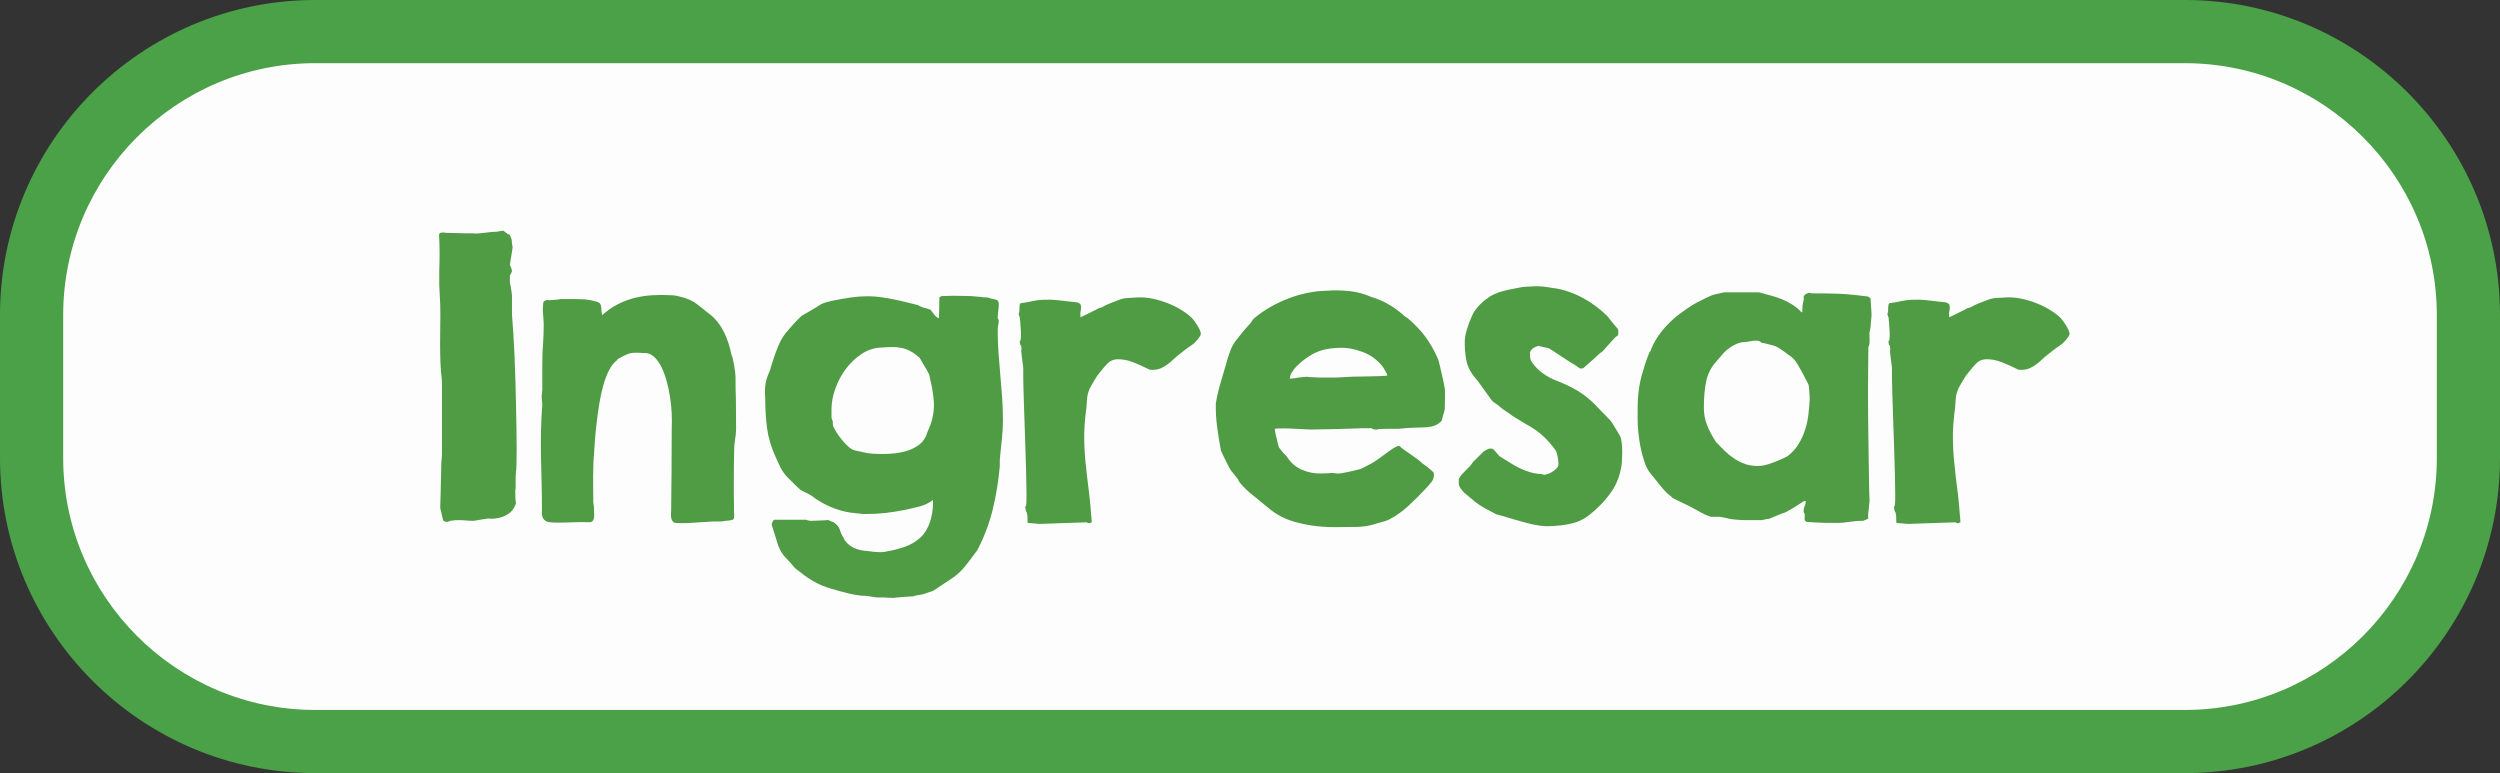 <?xml version="1.0" encoding="utf-8"?>
<!-- Generator: Adobe Illustrator 25.4.1, SVG Export Plug-In . SVG Version: 6.00 Build 0)  -->
<svg version="1.1" id="Capa_1" xmlns="http://www.w3.org/2000/svg" xmlns:xlink="http://www.w3.org/1999/xlink" x="0px" y="0px"
	 viewBox="0 0 168.857 52.218" enable-background="new 0 0 168.857 52.218" xml:space="preserve">
<rect x="0" y="0" width="168.857" height="52.218" fill="#333333" stroke="none"/>
<g>
	<g>
		<path fill="#FDFDFD" d="M147.57,50.085H21.287c-10.534,0-19.153-8.619-19.153-19.153v-9.645c0-10.534,8.619-19.153,19.153-19.153
			H147.57c10.534,0,19.153,8.619,19.153,19.153v9.645C166.724,41.466,158.105,50.085,147.57,50.085z"/>
		<g>
			<path fill="#4AA147" d="M147.57,52.218H21.287C9.549,52.218,0,42.669,0,30.931v-9.645C0,9.549,9.549,0,21.287,0H147.57
				c11.738,0,21.287,9.549,21.287,21.286v9.645C168.857,42.669,159.308,52.218,147.57,52.218z M21.287,4.267
				c-9.385,0-17.02,7.635-17.02,17.02v9.645c0,9.385,7.635,17.02,17.02,17.02H147.57c9.385,0,17.02-7.635,17.02-17.02v-9.645
				c0-9.384-7.635-17.02-17.02-17.02H21.287z"/>
		</g>
	</g>
	<g>
		<g>
			<path fill="#4F9C44" d="M32.831,35.047c-0.023,0-0.078,0.006-0.164,0.018s-0.178,0.027-0.275,0.047s-0.189,0.035-0.275,0.047
				s-0.137,0.018-0.152,0.018h-0.07c-0.141,0-0.283-0.008-0.428-0.023s-0.283-0.023-0.416-0.023s-0.236,0.002-0.311,0.006
				s-0.186,0.018-0.334,0.041c-0.016,0.016-0.051,0.031-0.105,0.047s-0.09,0.023-0.105,0.023H30.17
				c-0.109,0-0.191-0.039-0.246-0.117c-0.008-0.031-0.02-0.086-0.035-0.164s-0.035-0.162-0.059-0.252s-0.043-0.172-0.059-0.246
				s-0.027-0.127-0.035-0.158v-0.023v-0.047c0.008-0.211,0.016-0.479,0.023-0.803s0.016-0.641,0.023-0.949s0.014-0.574,0.018-0.797
				s0.006-0.342,0.006-0.357c0-0.023,0.002-0.066,0.006-0.129s0.01-0.131,0.018-0.205s0.014-0.143,0.018-0.205
				s0.006-0.105,0.006-0.129v-4.922c-0.055-0.422-0.09-0.842-0.105-1.26s-0.023-0.838-0.023-1.26s0.004-0.844,0.012-1.266
				s0.008-0.848,0-1.277c0-0.039-0.004-0.131-0.012-0.275s-0.016-0.299-0.023-0.463s-0.016-0.316-0.023-0.457
				s-0.012-0.23-0.012-0.27v-0.457v-0.434c0.016-0.445,0.023-0.859,0.023-1.242s-0.012-0.797-0.035-1.242
				c0.023-0.07,0.062-0.111,0.117-0.123s0.113-0.018,0.176-0.018c0.016,0,0.031,0.002,0.047,0.006s0.035,0.006,0.059,0.006
				c0.023,0.008,0.051,0.012,0.082,0.012s0.117,0.002,0.258,0.006s0.291,0.008,0.451,0.012s0.311,0.008,0.451,0.012
				s0.227,0.006,0.258,0.006h0.41c0.102,0.016,0.217,0.018,0.346,0.006s0.26-0.025,0.393-0.041s0.264-0.031,0.393-0.047
				s0.248-0.023,0.357-0.023c0.086,0,0.174-0.012,0.264-0.035s0.178-0.035,0.264-0.035h0.023c0.016,0.016,0.061,0.051,0.135,0.105
				s0.123,0.09,0.146,0.105l0.129,0.059c0.023,0.023,0.053,0.08,0.088,0.17s0.053,0.143,0.053,0.158c0,0.039,0.008,0.119,0.023,0.24
				s0.031,0.201,0.047,0.24c0,0.039-0.01,0.119-0.029,0.24s-0.041,0.25-0.064,0.387s-0.045,0.268-0.064,0.393
				s-0.029,0.203-0.029,0.234c0.039,0.047,0.072,0.117,0.1,0.211s0.041,0.16,0.041,0.199c0,0.016-0.02,0.061-0.059,0.135
				s-0.066,0.119-0.082,0.135v0.234v0.246c0.008,0.023,0.02,0.078,0.035,0.164s0.031,0.178,0.047,0.275s0.029,0.189,0.041,0.275
				s0.018,0.141,0.018,0.164v1.277c0.031,0.391,0.062,0.832,0.094,1.324s0.059,1.012,0.082,1.559s0.043,1.107,0.059,1.682
				s0.029,1.135,0.041,1.682s0.021,1.068,0.029,1.564s0.012,0.941,0.012,1.336s-0.004,0.723-0.012,0.984s-0.02,0.436-0.035,0.521
				c-0.016,0.18-0.023,0.357-0.023,0.533s0,0.357,0,0.545c-0.016,0.062-0.023,0.148-0.023,0.258s0.002,0.221,0.006,0.334
				s0.01,0.213,0.018,0.299s0.016,0.133,0.023,0.141c-0.109,0.32-0.273,0.553-0.492,0.697s-0.438,0.24-0.656,0.287
				s-0.408,0.064-0.568,0.053s-0.236-0.014-0.229-0.006L32.831,35.047z"/>
			<path fill="#4F9C44" d="M37.084,35.27c-0.102-0.023-0.184-0.055-0.246-0.094c-0.07-0.047-0.123-0.104-0.158-0.17
				s-0.059-0.135-0.07-0.205s-0.016-0.137-0.012-0.199s0.006-0.117,0.006-0.164c0-0.594-0.008-1.186-0.023-1.775
				s-0.029-1.182-0.041-1.775s-0.012-1.188,0-1.781s0.041-1.188,0.088-1.781l-0.047-0.551c0.008-0.062,0.016-0.121,0.023-0.176
				c0.008-0.047,0.012-0.096,0.012-0.146s0.004-0.096,0.012-0.135v-0.691c0-0.047,0-0.154,0-0.322s0-0.35,0-0.545
				s0.002-0.381,0.006-0.557s0.006-0.287,0.006-0.334c0-0.039,0.006-0.145,0.018-0.316S36.68,23.196,36.692,23
				s0.02-0.379,0.023-0.551s0.006-0.281,0.006-0.328c0.008-0.172,0.002-0.367-0.018-0.586s-0.033-0.418-0.041-0.598l0.023-0.41
				c0-0.094,0.025-0.158,0.076-0.193s0.105-0.057,0.164-0.064s0.113-0.008,0.164,0s0.08,0.008,0.088,0
				c0.023,0,0.068-0.002,0.135-0.006s0.137-0.01,0.211-0.018s0.143-0.016,0.205-0.023s0.102-0.016,0.117-0.023
				c0.156,0,0.301,0,0.434,0s0.264,0,0.393,0s0.26,0.002,0.393,0.006s0.281,0.01,0.445,0.018l0.129,0.012
				c0.008,0,0.033,0.004,0.076,0.012s0.09,0.016,0.141,0.023s0.1,0.018,0.146,0.029s0.082,0.021,0.105,0.029
				c0.164,0.031,0.279,0.068,0.346,0.111s0.109,0.102,0.129,0.176s0.031,0.166,0.035,0.275s0.021,0.242,0.053,0.398
				c0.336-0.305,0.688-0.551,1.055-0.738s0.746-0.33,1.137-0.428s0.791-0.158,1.201-0.182s0.834-0.023,1.271,0
				c0.117,0,0.242,0.014,0.375,0.041s0.268,0.061,0.404,0.1s0.27,0.086,0.398,0.141s0.244,0.109,0.346,0.164
				c0.07,0.047,0.162,0.113,0.275,0.199s0.225,0.174,0.334,0.264s0.205,0.168,0.287,0.234s0.127,0.1,0.135,0.1
				c0.219,0.164,0.412,0.354,0.58,0.568s0.312,0.443,0.434,0.686s0.223,0.496,0.305,0.762s0.15,0.527,0.205,0.785
				c0.023,0.031,0.051,0.111,0.082,0.24s0.061,0.273,0.088,0.434s0.051,0.322,0.07,0.486s0.029,0.293,0.029,0.387v0.199
				c0,0.031,0,0.109,0,0.234s0.002,0.262,0.006,0.41s0.008,0.285,0.012,0.41s0.006,0.203,0.006,0.234l0.012,1.945l-0.023,0.41
				c-0.008,0.023-0.016,0.07-0.023,0.141s-0.018,0.145-0.029,0.223s-0.021,0.152-0.029,0.223S49.6,30.083,49.6,30.114l-0.012,0.258
				c-0.008,0.148-0.012,0.338-0.012,0.568s-0.002,0.477-0.006,0.738s-0.006,0.527-0.006,0.797s0,0.518,0,0.744
				s0.002,0.418,0.006,0.574s0.006,0.254,0.006,0.293c0,0.023,0,0.072,0,0.146s0,0.154,0,0.24s0.002,0.166,0.006,0.24
				s0.006,0.119,0.006,0.135l-0.012,0.117c0,0.086-0.049,0.139-0.146,0.158s-0.178,0.033-0.24,0.041c-0.023,0-0.057,0.002-0.1,0.006
				s-0.088,0.01-0.135,0.018s-0.088,0.014-0.123,0.018s-0.057,0.01-0.064,0.018c-0.023,0-0.082,0-0.176,0s-0.195,0-0.305,0
				s-0.211,0.002-0.305,0.006s-0.152,0.01-0.176,0.018c-0.367,0.016-0.709,0.037-1.025,0.064s-0.666,0.033-1.049,0.018
				c-0.141-0.008-0.238-0.045-0.293-0.111s-0.09-0.146-0.105-0.24s-0.02-0.193-0.012-0.299s0.012-0.205,0.012-0.299
				c0-0.039,0-0.131,0-0.275s0.002-0.311,0.006-0.498s0.006-0.391,0.006-0.609s0.002-0.422,0.006-0.609s0.006-0.352,0.006-0.492
				s0-0.234,0-0.281l0.012-2.719c0.016-0.273,0.016-0.59,0-0.949s-0.053-0.73-0.111-1.113s-0.139-0.758-0.24-1.125
				s-0.227-0.693-0.375-0.979s-0.32-0.51-0.516-0.674s-0.414-0.234-0.656-0.211l-0.41-0.023c-0.273-0.008-0.498,0.023-0.674,0.094
				s-0.385,0.176-0.627,0.316c-0.016,0-0.031,0.01-0.047,0.029s-0.023,0.037-0.023,0.053c-0.219,0.164-0.404,0.396-0.557,0.697
				s-0.281,0.641-0.387,1.02s-0.193,0.781-0.264,1.207s-0.129,0.846-0.176,1.26c-0.008,0.039-0.02,0.137-0.035,0.293
				s-0.033,0.33-0.053,0.521s-0.035,0.383-0.047,0.574s-0.021,0.338-0.029,0.439c0,0.008-0.002,0.047-0.006,0.117
				s-0.01,0.154-0.018,0.252s-0.016,0.193-0.023,0.287s-0.012,0.168-0.012,0.223c0,0.039-0.002,0.102-0.006,0.188
				s-0.006,0.178-0.006,0.275s-0.002,0.189-0.006,0.275s-0.006,0.145-0.006,0.176l0.012,1.758c-0.008,0.023-0.004,0.07,0.012,0.141
				s0.023,0.117,0.023,0.141c0,0.008,0.002,0.029,0.006,0.064s0.006,0.072,0.006,0.111s0,0.078,0,0.117s0,0.062,0,0.07
				c0,0.062,0.004,0.137,0.012,0.223s0.004,0.17-0.012,0.252s-0.049,0.15-0.1,0.205s-0.139,0.078-0.264,0.07
				c-0.18-0.008-0.377-0.01-0.592-0.006s-0.439,0.01-0.674,0.018s-0.473,0.014-0.715,0.018S37.303,35.293,37.084,35.27z"/>
			<path fill="#4F9C44" d="M52.12,35.422c0-0.039,0.021-0.102,0.064-0.188s0.084-0.129,0.123-0.129h2.145
				c0.023,0.016,0.068,0.031,0.135,0.047s0.107,0.023,0.123,0.023h0.082h0.07c0.031,0,0.096-0.002,0.193-0.006
				s0.203-0.008,0.316-0.012s0.219-0.008,0.316-0.012s0.162-0.01,0.193-0.018h0.023h0.047c0.039,0.023,0.102,0.053,0.188,0.088
				s0.137,0.053,0.152,0.053c0.094,0.062,0.166,0.119,0.217,0.17s0.107,0.123,0.17,0.217c0.008,0.016,0.02,0.049,0.035,0.1
				s0.037,0.109,0.064,0.176s0.055,0.131,0.082,0.193s0.057,0.109,0.088,0.141c0.086,0.234,0.252,0.438,0.498,0.609
				s0.564,0.281,0.955,0.328h0.07c0.438,0.062,0.76,0.094,0.967,0.094s0.369-0.02,0.486-0.059c0.391-0.062,0.783-0.162,1.178-0.299
				s0.744-0.342,1.049-0.615c0.148-0.133,0.277-0.289,0.387-0.469s0.199-0.373,0.27-0.58s0.123-0.422,0.158-0.645
				s0.053-0.439,0.053-0.65V33.77c-0.266,0.203-0.57,0.35-0.914,0.439s-0.672,0.166-0.984,0.229
				c-0.469,0.094-0.912,0.164-1.33,0.211s-0.869,0.07-1.354,0.07c-0.039,0-0.105-0.004-0.199-0.012s-0.193-0.018-0.299-0.029
				s-0.205-0.023-0.299-0.035s-0.156-0.018-0.188-0.018c-0.461-0.07-0.918-0.203-1.371-0.398s-0.867-0.438-1.242-0.727
				c-0.031-0.023-0.086-0.057-0.164-0.1s-0.162-0.086-0.252-0.129s-0.176-0.086-0.258-0.129s-0.139-0.084-0.17-0.123
				c-0.047-0.039-0.115-0.102-0.205-0.188s-0.182-0.176-0.275-0.27s-0.18-0.18-0.258-0.258s-0.129-0.129-0.152-0.152
				c-0.18-0.219-0.32-0.436-0.422-0.65s-0.207-0.443-0.316-0.686c-0.289-0.641-0.475-1.277-0.557-1.91s-0.123-1.293-0.123-1.98
				c-0.016-0.219-0.021-0.41-0.018-0.574s0.02-0.32,0.047-0.469s0.066-0.295,0.117-0.439s0.115-0.307,0.193-0.486
				c0-0.008,0.014-0.059,0.041-0.152s0.061-0.199,0.1-0.316s0.078-0.236,0.117-0.357s0.074-0.221,0.105-0.299
				c0.102-0.273,0.191-0.494,0.27-0.662s0.16-0.316,0.246-0.445s0.184-0.256,0.293-0.381s0.246-0.281,0.41-0.469
				c0.023-0.023,0.061-0.062,0.111-0.117s0.105-0.111,0.164-0.17s0.113-0.113,0.164-0.164s0.088-0.084,0.111-0.1
				c0.008-0.008,0.064-0.041,0.17-0.1s0.229-0.129,0.369-0.211s0.281-0.166,0.422-0.252s0.246-0.152,0.316-0.199
				c0.109-0.062,0.246-0.115,0.41-0.158s0.301-0.076,0.41-0.1c0.43-0.086,0.83-0.156,1.201-0.211s0.775-0.082,1.213-0.082
				c0.266,0,0.541,0.02,0.826,0.059s0.572,0.088,0.861,0.146s0.572,0.123,0.85,0.193s0.545,0.137,0.803,0.199
				c0.133,0.086,0.266,0.145,0.398,0.176s0.266,0.07,0.398,0.117c0.016,0,0.031,0.008,0.047,0.023l0.023,0.023
				c0.07,0.094,0.148,0.197,0.234,0.311s0.191,0.193,0.316,0.24v-0.047c0-0.25,0.004-0.459,0.012-0.627s0.012-0.377,0.012-0.627
				v-0.117L63.592,20c0.008,0,0.043-0.002,0.105-0.006s0.137-0.006,0.223-0.006s0.172-0.002,0.258-0.006s0.152-0.006,0.199-0.006
				c0.07,0,0.172,0.002,0.305,0.006s0.264,0.006,0.393,0.006s0.246,0.002,0.352,0.006S65.592,20,65.608,20s0.062,0.004,0.141,0.012
				s0.162,0.016,0.252,0.023s0.176,0.016,0.258,0.023s0.135,0.016,0.158,0.023h0.129c0.109,0,0.203,0.016,0.281,0.047
				s0.129,0.047,0.152,0.047c0.156,0.023,0.275,0.055,0.357,0.094s0.123,0.133,0.123,0.281c0,0.156-0.012,0.309-0.035,0.457
				s-0.035,0.301-0.035,0.457v0.023c0,0.016,0.012,0.039,0.035,0.07s0.035,0.055,0.035,0.07v0.023c0,0.109-0.012,0.211-0.035,0.305
				s-0.035,0.207-0.035,0.34c0,0.516,0.018,1.025,0.053,1.529s0.076,1.008,0.123,1.512s0.088,1.008,0.123,1.512
				s0.053,1.01,0.053,1.518c0,0.461-0.025,0.912-0.076,1.354s-0.096,0.893-0.135,1.354v0.41c-0.086,1-0.246,1.979-0.48,2.936
				s-0.586,1.881-1.055,2.771l-0.047,0.047c-0.008,0.016-0.016,0.027-0.023,0.035c-0.227,0.312-0.465,0.627-0.715,0.943
				s-0.531,0.584-0.844,0.803c-0.062,0.039-0.16,0.104-0.293,0.193s-0.27,0.182-0.41,0.275s-0.273,0.182-0.398,0.264
				s-0.207,0.135-0.246,0.158c-0.008,0.008-0.031,0.018-0.07,0.029s-0.086,0.025-0.141,0.041s-0.111,0.033-0.17,0.053
				s-0.104,0.037-0.135,0.053c-0.023,0.016-0.062,0.027-0.117,0.035s-0.09,0.02-0.105,0.035c-0.016,0-0.045,0.004-0.088,0.012
				s-0.09,0.016-0.141,0.023s-0.098,0.016-0.141,0.023s-0.072,0.016-0.088,0.023c-0.008,0-0.035,0.008-0.082,0.023
				c-0.023,0.008-0.043,0.016-0.059,0.023h-0.023h-0.047c-0.023,0-0.1,0.004-0.229,0.012s-0.266,0.018-0.41,0.029
				s-0.281,0.023-0.41,0.035s-0.205,0.021-0.229,0.029c-0.016,0-0.061-0.002-0.135-0.006s-0.152-0.008-0.234-0.012
				s-0.16-0.008-0.234-0.012s-0.119-0.006-0.135-0.006c-0.219,0.016-0.408,0.008-0.568-0.023s-0.35-0.059-0.568-0.082
				c-0.164,0-0.344-0.016-0.539-0.047s-0.395-0.07-0.598-0.117s-0.402-0.098-0.598-0.152s-0.371-0.105-0.527-0.152
				c-0.273-0.078-0.514-0.162-0.721-0.252s-0.404-0.189-0.592-0.299s-0.373-0.232-0.557-0.369s-0.389-0.295-0.615-0.475
				l-0.047-0.047c-0.203-0.25-0.402-0.473-0.598-0.668s-0.352-0.441-0.469-0.738c-0.016-0.023-0.039-0.086-0.07-0.188
				s-0.055-0.176-0.07-0.223c-0.062-0.195-0.119-0.379-0.17-0.551s-0.107-0.348-0.17-0.527V35.422z M56.163,28.204
				c0,0.016,0.008,0.049,0.023,0.1s0.031,0.084,0.047,0.1c0.016,0.039,0.021,0.107,0.018,0.205s0.014,0.178,0.053,0.24
				c0.055,0.117,0.133,0.254,0.234,0.41s0.215,0.311,0.34,0.463s0.258,0.293,0.398,0.422s0.277,0.217,0.41,0.264
				c0.008,0,0.033,0.006,0.076,0.018s0.094,0.023,0.152,0.035s0.115,0.023,0.17,0.035s0.098,0.021,0.129,0.029
				c0.242,0.062,0.479,0.102,0.709,0.117s0.467,0.023,0.709,0.023c0.25,0,0.521-0.016,0.814-0.047s0.574-0.09,0.844-0.176
				s0.516-0.207,0.738-0.363s0.393-0.359,0.51-0.609c0.008-0.031,0.027-0.086,0.059-0.164s0.064-0.16,0.1-0.246
				s0.068-0.168,0.1-0.246s0.055-0.133,0.07-0.164c0.18-0.547,0.248-1.074,0.205-1.582s-0.131-1.02-0.264-1.535
				c0-0.094-0.021-0.184-0.064-0.27s-0.088-0.172-0.135-0.258c-0.016-0.031-0.047-0.084-0.094-0.158s-0.096-0.156-0.146-0.246
				s-0.1-0.174-0.146-0.252s-0.078-0.133-0.094-0.164c-0.203-0.188-0.398-0.334-0.586-0.439s-0.379-0.182-0.574-0.229
				s-0.402-0.072-0.621-0.076s-0.457,0.006-0.715,0.029c-0.508,0-0.973,0.137-1.395,0.41s-0.787,0.615-1.096,1.025
				s-0.549,0.859-0.721,1.348s-0.258,0.947-0.258,1.377V28.204z"/>
			<path fill="#4F9C44" d="M70.213,35.387l-0.68-0.059c-0.062,0.008-0.098,0.006-0.105-0.006s-0.016-0.037-0.023-0.076
				c-0.008-0.094-0.01-0.174-0.006-0.24s-0.002-0.146-0.018-0.24c-0.008-0.086-0.027-0.154-0.059-0.205s-0.051-0.111-0.059-0.182
				c-0.008-0.047-0.012-0.09-0.012-0.129s0.02-0.078,0.059-0.117c0.016-0.109,0.023-0.355,0.023-0.738s-0.008-0.846-0.023-1.389
				s-0.033-1.137-0.053-1.781s-0.041-1.287-0.064-1.928s-0.043-1.246-0.059-1.816s-0.023-1.055-0.023-1.453
				c0.008-0.078,0.004-0.182-0.012-0.311s-0.033-0.266-0.053-0.41s-0.037-0.283-0.053-0.416s-0.016-0.242,0-0.328
				c0-0.016-0.002-0.053-0.006-0.111s-0.01-0.1-0.018-0.123c-0.039,0-0.061-0.02-0.064-0.059s-0.01-0.078-0.018-0.117l-0.012-0.094
				l0.07-0.117c0.016-0.203,0.02-0.377,0.012-0.521s-0.02-0.314-0.035-0.51c0-0.031-0.002-0.07-0.006-0.117s-0.01-0.098-0.018-0.152
				s-0.012-0.117-0.012-0.188c0-0.016-0.014-0.051-0.041-0.105s-0.041-0.09-0.041-0.105s0.006-0.049,0.018-0.1
				s0.021-0.084,0.029-0.1c0-0.008,0-0.037,0-0.088s0.002-0.104,0.006-0.158s0.008-0.105,0.012-0.152s0.01-0.078,0.018-0.094
				l0.023-0.023c0.008-0.008,0.012-0.023,0.012-0.047c0.266-0.031,0.523-0.076,0.773-0.135s0.508-0.092,0.773-0.1
				c0.32-0.016,0.629-0.008,0.926,0.023s0.602,0.066,0.914,0.105c0.039,0.008,0.096,0.014,0.17,0.018s0.148,0.012,0.223,0.023
				s0.143,0.037,0.205,0.076s0.098,0.098,0.105,0.176c0.016,0.133,0.01,0.242-0.018,0.328s-0.033,0.199-0.018,0.34v0.035
				c0,0.016,0.002,0.027,0.006,0.035s0.006,0.016,0.006,0.023c0.055-0.023,0.125-0.057,0.211-0.1s0.176-0.088,0.27-0.135
				s0.186-0.092,0.275-0.135s0.158-0.076,0.205-0.1c0.016-0.008,0.061-0.031,0.135-0.07s0.123-0.066,0.146-0.082
				c0.016,0,0.061-0.01,0.135-0.029s0.115-0.037,0.123-0.053c0.07-0.047,0.158-0.094,0.264-0.141s0.213-0.092,0.322-0.135
				s0.209-0.08,0.299-0.111s0.146-0.055,0.17-0.07c0.195-0.078,0.395-0.125,0.598-0.141s0.414-0.027,0.633-0.035
				c0.352-0.023,0.711,0.004,1.078,0.082s0.721,0.186,1.061,0.322s0.648,0.293,0.926,0.469s0.502,0.35,0.674,0.521
				c0.055,0.062,0.115,0.139,0.182,0.229s0.129,0.184,0.188,0.281s0.109,0.193,0.152,0.287s0.068,0.18,0.076,0.258
				c0,0.047-0.023,0.107-0.07,0.182s-0.104,0.15-0.17,0.229s-0.133,0.148-0.199,0.211s-0.115,0.102-0.146,0.117
				c-0.008,0.008-0.027,0.023-0.059,0.047s-0.064,0.047-0.1,0.07s-0.07,0.047-0.105,0.07s-0.057,0.039-0.064,0.047
				c-0.031,0.023-0.076,0.057-0.135,0.1s-0.117,0.088-0.176,0.135s-0.113,0.09-0.164,0.129s-0.08,0.062-0.088,0.07
				c-0.133,0.102-0.26,0.211-0.381,0.328s-0.25,0.227-0.387,0.328s-0.281,0.188-0.434,0.258s-0.322,0.109-0.51,0.117H77.69
				c-0.023-0.008-0.043-0.016-0.059-0.023c-0.023-0.008-0.051-0.02-0.082-0.035c-0.32-0.164-0.66-0.316-1.02-0.457
				s-0.719-0.207-1.078-0.199c-0.266,0.016-0.484,0.113-0.656,0.293s-0.332,0.367-0.48,0.562c-0.016,0.031-0.059,0.086-0.129,0.164
				s-0.113,0.137-0.129,0.176c-0.016,0.031-0.047,0.084-0.094,0.158s-0.096,0.154-0.146,0.24s-0.102,0.174-0.152,0.264
				s-0.084,0.162-0.1,0.217c-0.078,0.18-0.125,0.379-0.141,0.598s-0.031,0.426-0.047,0.621c-0.109,0.789-0.158,1.506-0.146,2.15
				s0.053,1.252,0.123,1.822c0.039,0.422,0.086,0.836,0.141,1.242s0.102,0.82,0.141,1.242c0.008,0.047,0.016,0.131,0.023,0.252
				s0.018,0.246,0.029,0.375s0.023,0.254,0.035,0.375s0.018,0.205,0.018,0.252c-0.016,0.008-0.029,0.016-0.041,0.023
				s-0.025,0.016-0.041,0.023l-0.047,0.023h-0.047h-0.023c-0.016,0-0.039-0.006-0.07-0.018s-0.055-0.025-0.07-0.041L70.213,35.387z"
				/>
			<path fill="#4F9C44" d="M82.12,27.243c0.047-0.289,0.105-0.572,0.176-0.85s0.148-0.557,0.234-0.838
				c0.062-0.203,0.115-0.383,0.158-0.539s0.096-0.332,0.158-0.527c0-0.016,0.01-0.059,0.029-0.129s0.043-0.146,0.07-0.229
				s0.053-0.156,0.076-0.223s0.039-0.107,0.047-0.123c0.086-0.273,0.211-0.52,0.375-0.738s0.336-0.438,0.516-0.656
				c0.008-0.008,0.033-0.037,0.076-0.088s0.092-0.105,0.146-0.164s0.105-0.115,0.152-0.17s0.082-0.094,0.105-0.117
				c0.008-0.008,0.023-0.027,0.047-0.059s0.049-0.068,0.076-0.111s0.053-0.08,0.076-0.111s0.043-0.051,0.059-0.059
				c0.328-0.281,0.689-0.535,1.084-0.762s0.805-0.422,1.23-0.586s0.859-0.291,1.301-0.381s0.877-0.139,1.307-0.146
				c0.484-0.039,0.988-0.031,1.512,0.023s1.012,0.184,1.465,0.387c0.383,0.117,0.713,0.25,0.99,0.398s0.512,0.293,0.703,0.434
				s0.35,0.268,0.475,0.381s0.234,0.193,0.328,0.24c0.242,0.211,0.461,0.418,0.656,0.621s0.373,0.414,0.533,0.633
				s0.311,0.451,0.451,0.697s0.277,0.521,0.41,0.826c0.023,0.07,0.057,0.197,0.1,0.381s0.088,0.377,0.135,0.58
				s0.09,0.396,0.129,0.58s0.062,0.311,0.07,0.381c0.008,0.016,0.014,0.051,0.018,0.105s0.006,0.121,0.006,0.199s0,0.154,0,0.229
				s0,0.135,0,0.182s-0.002,0.111-0.006,0.193s-0.006,0.164-0.006,0.246s0,0.154,0,0.217s-0.004,0.098-0.012,0.105
				c0,0.023-0.012,0.072-0.035,0.146s-0.047,0.152-0.07,0.234s-0.045,0.16-0.064,0.234s-0.029,0.119-0.029,0.135
				c-0.156,0.156-0.314,0.264-0.475,0.322s-0.348,0.096-0.562,0.111s-0.473,0.025-0.773,0.029s-0.666,0.029-1.096,0.076
				c-0.031,0-0.105,0-0.223,0s-0.246,0-0.387,0s-0.27,0.002-0.387,0.006s-0.191,0.006-0.223,0.006h-0.117
				c-0.016,0.016-0.049,0.027-0.1,0.035s-0.104,0.01-0.158,0.006s-0.104-0.014-0.146-0.029s-0.068-0.039-0.076-0.07
				c-0.008,0-0.043,0.002-0.105,0.006s-0.131,0.006-0.205,0.006s-0.148,0-0.223,0s-0.123-0.004-0.146-0.012
				c-0.008,0.008-0.02,0.012-0.035,0.012h-0.059c-0.188,0.008-0.402,0.016-0.645,0.023s-0.49,0.016-0.744,0.023
				s-0.502,0.014-0.744,0.018S89.292,29,89.104,29c-0.281,0.016-0.533,0.018-0.756,0.006s-0.438-0.023-0.645-0.035
				s-0.422-0.021-0.645-0.029s-0.475-0.008-0.756,0c-0.039,0-0.078,0.002-0.117,0.006s-0.066,0.025-0.082,0.064
				c0,0.039,0.01,0.098,0.029,0.176s0.029,0.129,0.029,0.152c0.07,0.281,0.119,0.482,0.146,0.604s0.053,0.207,0.076,0.258
				s0.053,0.094,0.088,0.129s0.092,0.107,0.17,0.217c0,0.008,0.014,0.025,0.041,0.053s0.059,0.057,0.094,0.088
				s0.066,0.061,0.094,0.088s0.041,0.045,0.041,0.053c0.258,0.414,0.598,0.713,1.02,0.896s0.855,0.268,1.301,0.252
				c0.062,0,0.148-0.002,0.258-0.006s0.172-0.006,0.188-0.006c0.156-0.016,0.27-0.021,0.34-0.018s0.129,0.01,0.176,0.018
				s0.096,0.014,0.146,0.018s0.133-0.002,0.246-0.018s0.27-0.045,0.469-0.088s0.475-0.107,0.826-0.193
				c0.008,0,0.051-0.02,0.129-0.059s0.162-0.082,0.252-0.129s0.176-0.092,0.258-0.135s0.131-0.068,0.146-0.076
				c0.203-0.125,0.387-0.248,0.551-0.369s0.314-0.232,0.451-0.334s0.266-0.191,0.387-0.27s0.24-0.141,0.357-0.188h0.023h0.047
				c0.016-0.008,0.039-0.002,0.07,0.018S94.6,30.18,94.6,30.196c0.07,0.062,0.176,0.143,0.316,0.24s0.283,0.197,0.428,0.299
				s0.283,0.201,0.416,0.299s0.23,0.182,0.293,0.252c0.023,0.016,0.078,0.055,0.164,0.117s0.176,0.131,0.27,0.205
				s0.176,0.145,0.246,0.211s0.105,0.104,0.105,0.111v0.047c0,0.016,0.002,0.027,0.006,0.035s0.006,0.02,0.006,0.035
				c0.008,0.195-0.049,0.367-0.17,0.516s-0.248,0.293-0.381,0.434c-0.367,0.398-0.756,0.787-1.166,1.166s-0.857,0.693-1.342,0.943
				c-0.156,0.07-0.312,0.123-0.469,0.158s-0.312,0.08-0.469,0.135c-0.203,0.062-0.398,0.107-0.586,0.135s-0.371,0.045-0.551,0.053
				s-0.365,0.01-0.557,0.006s-0.396-0.002-0.615,0.006c-0.562,0.016-1.098-0.004-1.605-0.059s-1.031-0.16-1.57-0.316
				c-0.203-0.062-0.391-0.131-0.562-0.205s-0.334-0.156-0.486-0.246s-0.303-0.191-0.451-0.305s-0.301-0.236-0.457-0.369
				c-0.273-0.234-0.551-0.461-0.832-0.68s-0.547-0.477-0.797-0.773c-0.016-0.008-0.049-0.055-0.1-0.141s-0.08-0.141-0.088-0.164
				c-0.016-0.016-0.047-0.053-0.094-0.111s-0.096-0.121-0.146-0.188s-0.102-0.129-0.152-0.188s-0.08-0.096-0.088-0.111
				c-0.016-0.023-0.049-0.084-0.1-0.182s-0.109-0.211-0.176-0.34s-0.129-0.256-0.188-0.381s-0.104-0.227-0.135-0.305
				c-0.016-0.016-0.031-0.047-0.047-0.094s-0.023-0.078-0.023-0.094c-0.094-0.516-0.174-1.02-0.24-1.512s-0.096-1.004-0.088-1.535
				V27.243z M90.463,23.493c-0.398,0.008-0.77,0.057-1.113,0.146s-0.68,0.248-1.008,0.475c-0.109,0.07-0.232,0.16-0.369,0.27
				s-0.27,0.229-0.398,0.357s-0.236,0.266-0.322,0.41s-0.129,0.287-0.129,0.428c0.203-0.016,0.391-0.039,0.562-0.07
				s0.355-0.051,0.551-0.059h0.047c0.016,0.008,0.064,0.014,0.146,0.018s0.172,0.008,0.27,0.012s0.189,0.008,0.275,0.012
				s0.141,0.006,0.164,0.006c0.008,0,0.059,0,0.152,0s0.199,0,0.316,0s0.238,0,0.363,0s0.223,0,0.293,0s0.168-0.004,0.293-0.012
				s0.252-0.016,0.381-0.023s0.244-0.014,0.346-0.018s0.16-0.006,0.176-0.006c0.078,0,0.221-0.002,0.428-0.006
				s0.428-0.008,0.662-0.012s0.455-0.01,0.662-0.018s0.35-0.016,0.428-0.023c0.016,0,0.031-0.008,0.047-0.023l0.023-0.023
				c0-0.016-0.008-0.039-0.023-0.07s-0.031-0.055-0.047-0.07c-0.016-0.031-0.037-0.072-0.064-0.123s-0.057-0.102-0.088-0.152
				s-0.059-0.094-0.082-0.129s-0.039-0.057-0.047-0.064c-0.344-0.43-0.779-0.746-1.307-0.949S90.995,23.477,90.463,23.493z"/>
			<path fill="#4F9C44" d="M101.045,34.731c-0.266-0.141-0.514-0.273-0.744-0.398s-0.463-0.277-0.697-0.457
				c-0.109-0.102-0.227-0.201-0.352-0.299s-0.24-0.195-0.346-0.293s-0.193-0.201-0.264-0.311s-0.109-0.227-0.117-0.352
				c0-0.039,0.002-0.092,0.006-0.158s0.006-0.107,0.006-0.123c0.023-0.047,0.051-0.09,0.082-0.129
				c0.016-0.039,0.033-0.07,0.053-0.094s0.033-0.039,0.041-0.047c0.016-0.016,0.051-0.053,0.105-0.111s0.113-0.119,0.176-0.182
				s0.123-0.123,0.182-0.182s0.1-0.1,0.123-0.123c0.016-0.016,0.049-0.061,0.1-0.135s0.084-0.123,0.1-0.146
				c0.047-0.047,0.107-0.105,0.182-0.176s0.146-0.141,0.217-0.211s0.135-0.135,0.193-0.193s0.1-0.1,0.123-0.123
				c0.031-0.023,0.092-0.059,0.182-0.105s0.15-0.074,0.182-0.082h0.152c0.062,0,0.121,0.027,0.176,0.082s0.107,0.115,0.158,0.182
				s0.107,0.133,0.17,0.199s0.129,0.115,0.199,0.146c0.164,0.094,0.338,0.201,0.521,0.322s0.387,0.238,0.609,0.352
				s0.465,0.211,0.727,0.293s0.549,0.131,0.861,0.146c0.055,0.047,0.143,0.057,0.264,0.029s0.244-0.076,0.369-0.146
				s0.234-0.152,0.328-0.246s0.145-0.188,0.152-0.281c0-0.055-0.004-0.129-0.012-0.223s-0.021-0.189-0.041-0.287
				s-0.041-0.188-0.064-0.27s-0.051-0.146-0.082-0.193c-0.281-0.383-0.57-0.709-0.867-0.979s-0.652-0.518-1.066-0.744
				c-0.023-0.008-0.084-0.043-0.182-0.105s-0.205-0.129-0.322-0.199s-0.225-0.135-0.322-0.193s-0.154-0.096-0.17-0.111
				s-0.059-0.047-0.129-0.094s-0.146-0.1-0.229-0.158s-0.164-0.115-0.246-0.17s-0.139-0.098-0.17-0.129
				c-0.047-0.055-0.133-0.125-0.258-0.211s-0.215-0.148-0.27-0.188c-0.055-0.055-0.139-0.162-0.252-0.322s-0.234-0.33-0.363-0.51
				s-0.25-0.346-0.363-0.498s-0.193-0.252-0.24-0.299c-0.312-0.367-0.508-0.771-0.586-1.213s-0.109-0.881-0.094-1.318
				c0.008-0.18,0.045-0.383,0.111-0.609s0.139-0.439,0.217-0.639s0.15-0.367,0.217-0.504s0.107-0.205,0.123-0.205
				c0.039-0.062,0.09-0.133,0.152-0.211s0.129-0.152,0.199-0.223s0.141-0.137,0.211-0.199s0.133-0.113,0.188-0.152
				c0.188-0.148,0.377-0.266,0.568-0.352s0.389-0.156,0.592-0.211s0.412-0.102,0.627-0.141s0.439-0.082,0.674-0.129
				c0.219-0.023,0.502-0.041,0.85-0.053s0.764,0.029,1.248,0.123h0.047c0.328,0.047,0.656,0.127,0.984,0.24s0.648,0.254,0.961,0.422
				s0.609,0.357,0.891,0.568s0.543,0.438,0.785,0.68c0.031,0.047,0.082,0.113,0.152,0.199s0.141,0.172,0.211,0.258
				s0.135,0.164,0.193,0.234s0.096,0.113,0.111,0.129c0.031,0.047,0.049,0.092,0.053,0.135s0.006,0.088,0.006,0.135
				c-0.008,0.047-0.012,0.092-0.012,0.135s-0.027,0.076-0.082,0.1c-0.062,0.039-0.152,0.123-0.27,0.252s-0.234,0.26-0.352,0.393
				s-0.223,0.25-0.316,0.352s-0.152,0.145-0.176,0.129c-0.031,0.031-0.092,0.088-0.182,0.17s-0.184,0.168-0.281,0.258
				s-0.193,0.176-0.287,0.258s-0.164,0.143-0.211,0.182c-0.07,0.055-0.125,0.104-0.164,0.146s-0.102,0.061-0.188,0.053h-0.07
				c-0.016-0.008-0.039-0.023-0.07-0.047s-0.064-0.047-0.1-0.07s-0.068-0.047-0.1-0.07s-0.051-0.039-0.059-0.047
				c-0.07-0.031-0.189-0.102-0.357-0.211s-0.346-0.225-0.533-0.346s-0.363-0.236-0.527-0.346s-0.277-0.184-0.34-0.223
				c-0.031-0.008-0.08-0.02-0.146-0.035s-0.137-0.031-0.211-0.047s-0.145-0.031-0.211-0.047s-0.115-0.027-0.146-0.035h-0.023
				c-0.062,0.016-0.127,0.039-0.193,0.07s-0.129,0.07-0.188,0.117s-0.105,0.102-0.141,0.164s-0.045,0.129-0.029,0.199
				c-0.008,0.062-0.004,0.15,0.012,0.264s0.047,0.197,0.094,0.252c0.188,0.289,0.434,0.545,0.738,0.768s0.617,0.393,0.938,0.51
				c0.523,0.203,0.99,0.426,1.4,0.668s0.814,0.559,1.213,0.949c0.023,0.023,0.072,0.076,0.146,0.158s0.158,0.17,0.252,0.264
				s0.182,0.184,0.264,0.27s0.139,0.145,0.17,0.176c0.039,0.039,0.094,0.096,0.164,0.17s0.105,0.115,0.105,0.123
				c0.023,0.039,0.061,0.098,0.111,0.176s0.104,0.164,0.158,0.258s0.107,0.182,0.158,0.264s0.088,0.143,0.111,0.182
				c0.047,0.062,0.084,0.152,0.111,0.27s0.047,0.246,0.059,0.387s0.02,0.283,0.023,0.428s0.002,0.268-0.006,0.369
				c0,0.016-0.002,0.047-0.006,0.094s-0.006,0.098-0.006,0.152s-0.002,0.107-0.006,0.158s-0.006,0.08-0.006,0.088
				c-0.094,0.734-0.33,1.373-0.709,1.916s-0.857,1.049-1.436,1.518c-0.188,0.148-0.377,0.271-0.568,0.369s-0.402,0.176-0.633,0.234
				s-0.484,0.104-0.762,0.135s-0.596,0.051-0.955,0.059c-0.281-0.008-0.568-0.043-0.861-0.105s-0.584-0.135-0.873-0.217
				s-0.576-0.166-0.861-0.252S101.319,34.801,101.045,34.731z"/>
			<path fill="#4F9C44" d="M122.01,35.247c-0.094-0.055-0.135-0.133-0.123-0.234s0.014-0.199,0.006-0.293
				c0-0.016-0.012-0.039-0.035-0.07s-0.035-0.055-0.035-0.07v-0.105c0-0.109,0.023-0.207,0.07-0.293s0.07-0.18,0.07-0.281v-0.07
				c-0.023,0-0.061,0.008-0.111,0.023s-0.084,0.031-0.1,0.047c-0.055,0.039-0.143,0.098-0.264,0.176s-0.252,0.16-0.393,0.246
				s-0.277,0.164-0.41,0.234s-0.234,0.109-0.305,0.117l-0.914,0.375h-0.07c-0.016,0-0.043,0.004-0.082,0.012
				s-0.08,0.018-0.123,0.029s-0.086,0.021-0.129,0.029s-0.068,0.012-0.076,0.012h-0.715c-0.148,0-0.281,0-0.398,0
				s-0.229-0.004-0.334-0.012s-0.215-0.016-0.328-0.023s-0.24-0.023-0.381-0.047c-0.016-0.008-0.057-0.02-0.123-0.035
				s-0.137-0.031-0.211-0.047s-0.145-0.029-0.211-0.041s-0.107-0.018-0.123-0.018h-0.609l-0.387-0.152
				c-0.055-0.023-0.139-0.066-0.252-0.129s-0.234-0.129-0.363-0.199s-0.252-0.137-0.369-0.199s-0.203-0.105-0.258-0.129
				c-0.047-0.023-0.117-0.057-0.211-0.1s-0.189-0.09-0.287-0.141s-0.189-0.096-0.275-0.135s-0.141-0.066-0.164-0.082
				c-0.008-0.008-0.027-0.025-0.059-0.053s-0.068-0.061-0.111-0.1s-0.086-0.076-0.129-0.111s-0.076-0.061-0.1-0.076
				c-0.195-0.195-0.383-0.41-0.562-0.645s-0.359-0.457-0.539-0.668c-0.164-0.195-0.301-0.453-0.41-0.773s-0.199-0.658-0.27-1.014
				s-0.121-0.705-0.152-1.049s-0.047-0.641-0.047-0.891c0-0.32,0.002-0.617,0.006-0.891s0.02-0.541,0.047-0.803
				s0.068-0.525,0.123-0.791s0.133-0.551,0.234-0.855c0.008-0.047,0.037-0.146,0.088-0.299s0.104-0.305,0.158-0.457
				s0.102-0.275,0.141-0.369s0.055-0.098,0.047-0.012c0.125-0.359,0.289-0.693,0.492-1.002s0.434-0.596,0.691-0.861
				s0.537-0.512,0.838-0.738s0.611-0.438,0.932-0.633c0.031-0.023,0.104-0.064,0.217-0.123s0.234-0.119,0.363-0.182
				s0.254-0.123,0.375-0.182s0.205-0.096,0.252-0.111c0.008-0.008,0.033-0.018,0.076-0.029s0.094-0.025,0.152-0.041
				s0.117-0.029,0.176-0.041s0.107-0.021,0.146-0.029c0.047-0.016,0.109-0.031,0.188-0.047s0.125-0.023,0.141-0.023h2.309
				c0.273,0.078,0.539,0.15,0.797,0.217s0.506,0.148,0.744,0.246s0.469,0.215,0.691,0.352s0.439,0.314,0.65,0.533h0.047
				c0-0.023,0.002-0.057,0.006-0.1s0.006-0.088,0.006-0.135s0.002-0.092,0.006-0.135s0.006-0.072,0.006-0.088
				c0-0.008,0.004-0.035,0.012-0.082s0.018-0.098,0.029-0.152s0.023-0.104,0.035-0.146s0.018-0.068,0.018-0.076
				c-0.039-0.055-0.043-0.111-0.012-0.17s0.076-0.107,0.135-0.146s0.123-0.064,0.193-0.076s0.129-0.002,0.176,0.029
				c0.391,0,0.734,0.002,1.031,0.006s0.586,0.012,0.867,0.023s0.572,0.033,0.873,0.064s0.646,0.07,1.037,0.117
				c0.023,0.016,0.062,0.037,0.117,0.064s0.082,0.061,0.082,0.1c0,0.07,0.004,0.156,0.012,0.258s0.016,0.209,0.023,0.322
				s0.016,0.223,0.023,0.328s0.008,0.197,0,0.275c0,0.016-0.004,0.062-0.012,0.141s-0.016,0.164-0.023,0.258
				s-0.016,0.18-0.023,0.258s-0.012,0.125-0.012,0.141c0,0.023-0.012,0.08-0.035,0.17s-0.035,0.143-0.035,0.158
				c0,0.023,0.002,0.072,0.006,0.146s0.006,0.152,0.006,0.234s0,0.16,0,0.234s-0.004,0.119-0.012,0.135
				c0,0.023-0.008,0.059-0.023,0.105s-0.031,0.082-0.047,0.105l-0.023,2.766v0.188c0,0.047,0,0.219,0,0.516s0.002,0.666,0.006,1.107
				s0.01,0.932,0.018,1.471s0.016,1.076,0.023,1.611s0.016,1.041,0.023,1.518s0.02,0.875,0.035,1.195
				c0,0.023-0.006,0.084-0.018,0.182s-0.023,0.205-0.035,0.322s-0.023,0.225-0.035,0.322s-0.014,0.158-0.006,0.182v0.094v0.094
				c-0.016,0.023-0.068,0.051-0.158,0.082s-0.143,0.055-0.158,0.07c-0.211,0-0.393,0.008-0.545,0.023s-0.297,0.033-0.434,0.053
				s-0.277,0.037-0.422,0.053s-0.322,0.02-0.533,0.012h-0.551c-0.055,0-0.146-0.002-0.275-0.006s-0.266-0.01-0.41-0.018
				s-0.281-0.016-0.41-0.023S122.065,35.254,122.01,35.247z M115.084,27.536c0,0.414,0.068,0.797,0.205,1.148
				s0.314,0.699,0.533,1.043c0.016,0.023,0.039,0.061,0.07,0.111s0.055,0.076,0.07,0.076c0.188,0.203,0.381,0.398,0.58,0.586
				s0.41,0.354,0.633,0.498s0.459,0.26,0.709,0.346s0.523,0.129,0.82,0.129c0.25,0,0.504-0.043,0.762-0.129s0.5-0.176,0.727-0.27
				c0.031-0.016,0.076-0.037,0.135-0.064s0.117-0.055,0.176-0.082s0.109-0.053,0.152-0.076s0.072-0.039,0.088-0.047
				c0.289-0.219,0.527-0.479,0.715-0.779s0.338-0.621,0.451-0.961s0.191-0.691,0.234-1.055s0.072-0.713,0.088-1.049
				c0-0.039-0.002-0.105-0.006-0.199s-0.01-0.191-0.018-0.293s-0.016-0.197-0.023-0.287s-0.016-0.15-0.023-0.182l-0.105-0.211
				c-0.031-0.062-0.062-0.121-0.094-0.176s-0.055-0.102-0.07-0.141c-0.156-0.297-0.314-0.584-0.475-0.861s-0.373-0.498-0.639-0.662
				c-0.062-0.047-0.133-0.1-0.211-0.158s-0.162-0.117-0.252-0.176s-0.178-0.113-0.264-0.164s-0.164-0.084-0.234-0.1
				c-0.031-0.008-0.088-0.023-0.17-0.047s-0.17-0.047-0.264-0.07s-0.182-0.043-0.264-0.059s-0.139-0.027-0.17-0.035
				c-0.047-0.07-0.117-0.111-0.211-0.123s-0.197-0.012-0.311,0s-0.225,0.029-0.334,0.053s-0.199,0.035-0.27,0.035
				c-0.117,0-0.242,0.021-0.375,0.064s-0.26,0.1-0.381,0.17s-0.238,0.148-0.352,0.234s-0.213,0.176-0.299,0.27
				c-0.016,0.016-0.049,0.055-0.1,0.117s-0.105,0.127-0.164,0.193s-0.115,0.131-0.17,0.193s-0.086,0.102-0.094,0.117
				c-0.297,0.328-0.504,0.715-0.621,1.16c-0.07,0.312-0.119,0.627-0.146,0.943S115.084,27.208,115.084,27.536z"/>
			<path fill="#4F9C44" d="M128.889,35.387l-0.68-0.059c-0.062,0.008-0.098,0.006-0.105-0.006s-0.016-0.037-0.023-0.076
				c-0.008-0.094-0.01-0.174-0.006-0.24s-0.002-0.146-0.018-0.24c-0.008-0.086-0.027-0.154-0.059-0.205s-0.051-0.111-0.059-0.182
				c-0.008-0.047-0.012-0.09-0.012-0.129s0.02-0.078,0.059-0.117c0.016-0.109,0.023-0.355,0.023-0.738s-0.008-0.846-0.023-1.389
				s-0.033-1.137-0.053-1.781s-0.041-1.287-0.064-1.928s-0.043-1.246-0.059-1.816s-0.023-1.055-0.023-1.453
				c0.008-0.078,0.004-0.182-0.012-0.311s-0.033-0.266-0.053-0.41s-0.037-0.283-0.053-0.416s-0.016-0.242,0-0.328
				c0-0.016-0.002-0.053-0.006-0.111s-0.01-0.1-0.018-0.123c-0.039,0-0.061-0.02-0.064-0.059s-0.01-0.078-0.018-0.117l-0.012-0.094
				l0.07-0.117c0.016-0.203,0.02-0.377,0.012-0.521s-0.02-0.314-0.035-0.51c0-0.031-0.002-0.07-0.006-0.117s-0.01-0.098-0.018-0.152
				s-0.012-0.117-0.012-0.188c0-0.016-0.014-0.051-0.041-0.105s-0.041-0.09-0.041-0.105s0.006-0.049,0.018-0.1
				s0.021-0.084,0.029-0.1c0-0.008,0-0.037,0-0.088s0.002-0.104,0.006-0.158s0.008-0.105,0.012-0.152s0.01-0.078,0.018-0.094
				l0.023-0.023c0.008-0.008,0.012-0.023,0.012-0.047c0.266-0.031,0.523-0.076,0.773-0.135s0.508-0.092,0.773-0.1
				c0.32-0.016,0.629-0.008,0.926,0.023s0.602,0.066,0.914,0.105c0.039,0.008,0.096,0.014,0.17,0.018s0.148,0.012,0.223,0.023
				s0.143,0.037,0.205,0.076s0.098,0.098,0.105,0.176c0.016,0.133,0.01,0.242-0.018,0.328s-0.033,0.199-0.018,0.34v0.035
				c0,0.016,0.002,0.027,0.006,0.035s0.006,0.016,0.006,0.023c0.055-0.023,0.125-0.057,0.211-0.1s0.176-0.088,0.27-0.135
				s0.186-0.092,0.275-0.135s0.158-0.076,0.205-0.1c0.016-0.008,0.061-0.031,0.135-0.07s0.123-0.066,0.146-0.082
				c0.016,0,0.061-0.01,0.135-0.029s0.115-0.037,0.123-0.053c0.07-0.047,0.158-0.094,0.264-0.141s0.213-0.092,0.322-0.135
				s0.209-0.08,0.299-0.111s0.146-0.055,0.17-0.07c0.195-0.078,0.395-0.125,0.598-0.141s0.414-0.027,0.633-0.035
				c0.352-0.023,0.711,0.004,1.078,0.082s0.721,0.186,1.061,0.322s0.648,0.293,0.926,0.469s0.502,0.35,0.674,0.521
				c0.055,0.062,0.115,0.139,0.182,0.229s0.129,0.184,0.188,0.281s0.109,0.193,0.152,0.287s0.068,0.18,0.076,0.258
				c0,0.047-0.023,0.107-0.07,0.182s-0.104,0.15-0.17,0.229s-0.133,0.148-0.199,0.211s-0.115,0.102-0.146,0.117
				c-0.008,0.008-0.027,0.023-0.059,0.047s-0.064,0.047-0.1,0.07s-0.07,0.047-0.105,0.07s-0.057,0.039-0.064,0.047
				c-0.031,0.023-0.076,0.057-0.135,0.1s-0.117,0.088-0.176,0.135s-0.113,0.09-0.164,0.129s-0.08,0.062-0.088,0.07
				c-0.133,0.102-0.26,0.211-0.381,0.328s-0.25,0.227-0.387,0.328s-0.281,0.188-0.434,0.258s-0.322,0.109-0.51,0.117h-0.234
				c-0.023-0.008-0.043-0.016-0.059-0.023c-0.023-0.008-0.051-0.02-0.082-0.035c-0.32-0.164-0.66-0.316-1.02-0.457
				s-0.719-0.207-1.078-0.199c-0.266,0.016-0.484,0.113-0.656,0.293s-0.332,0.367-0.48,0.562c-0.016,0.031-0.059,0.086-0.129,0.164
				s-0.113,0.137-0.129,0.176c-0.016,0.031-0.047,0.084-0.094,0.158s-0.096,0.154-0.146,0.24s-0.102,0.174-0.152,0.264
				s-0.084,0.162-0.1,0.217c-0.078,0.18-0.125,0.379-0.141,0.598s-0.031,0.426-0.047,0.621c-0.109,0.789-0.158,1.506-0.146,2.15
				s0.053,1.252,0.123,1.822c0.039,0.422,0.086,0.836,0.141,1.242s0.102,0.82,0.141,1.242c0.008,0.047,0.016,0.131,0.023,0.252
				s0.018,0.246,0.029,0.375s0.023,0.254,0.035,0.375s0.018,0.205,0.018,0.252c-0.016,0.008-0.029,0.016-0.041,0.023
				s-0.025,0.016-0.041,0.023l-0.047,0.023h-0.047h-0.023c-0.016,0-0.039-0.006-0.07-0.018s-0.055-0.025-0.07-0.041L128.889,35.387z
				"/>
		</g>
	</g>
</g>
</svg>
